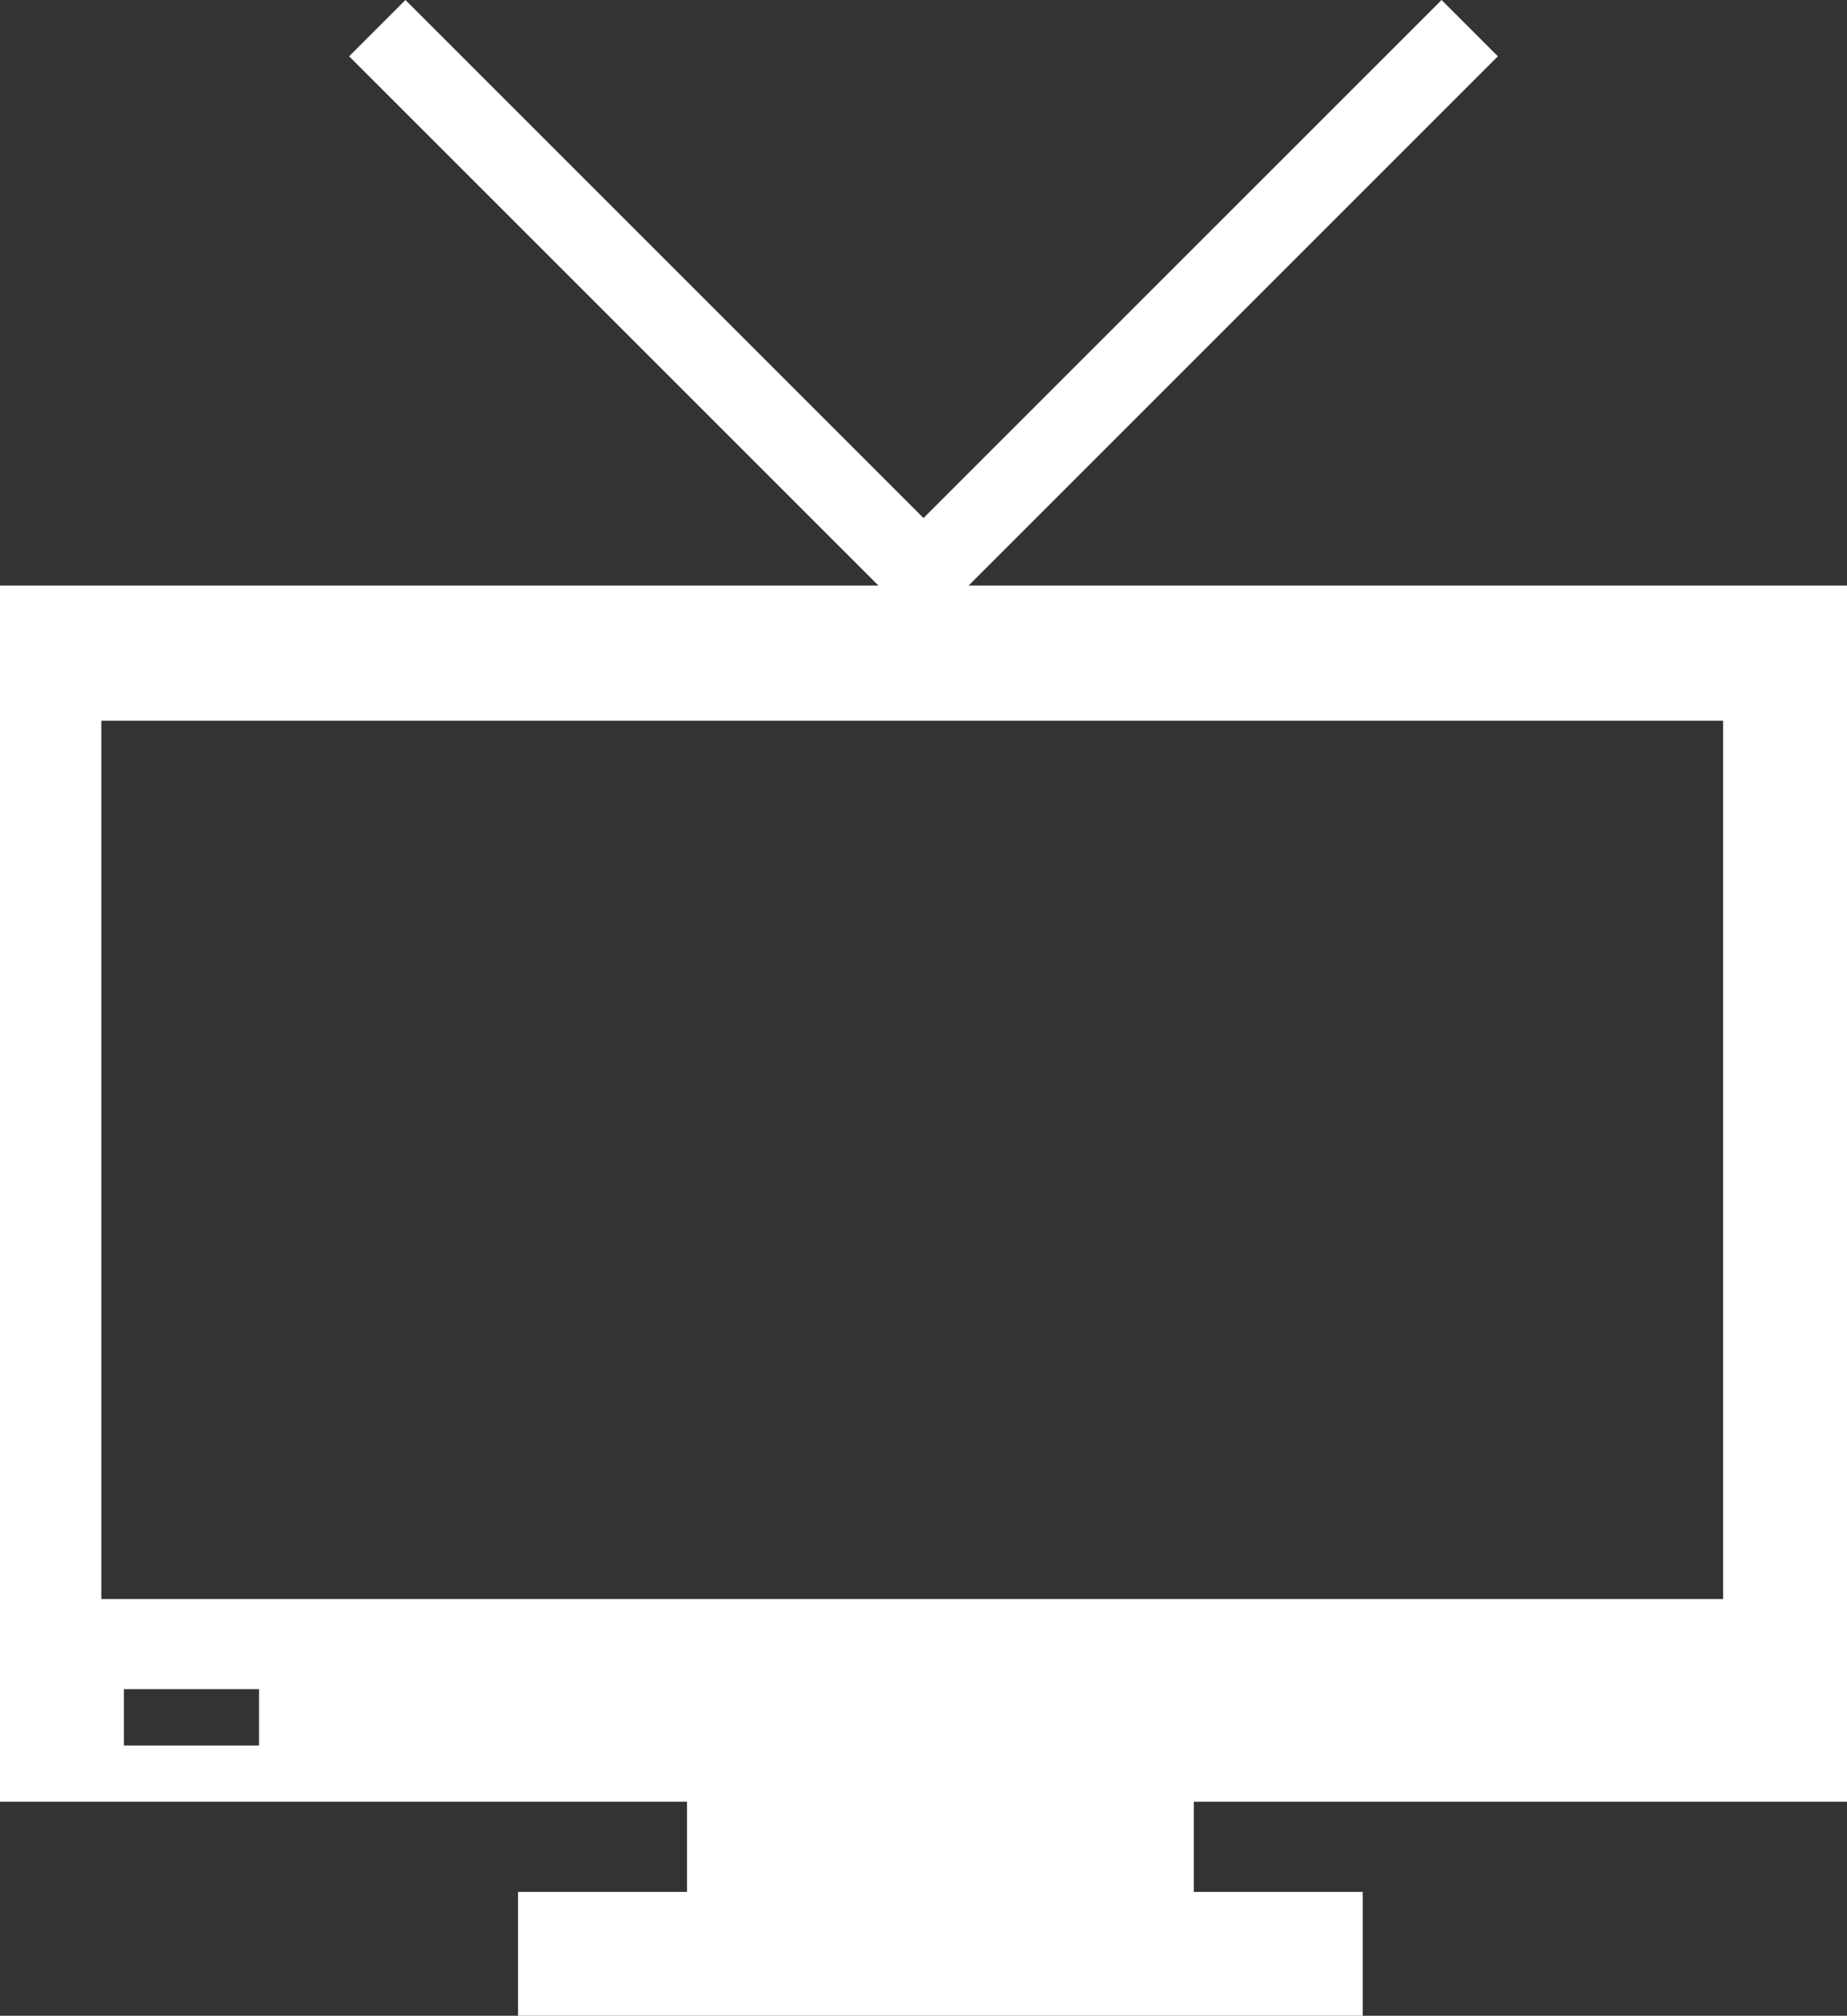<svg id="Layer_1" data-name="Layer 1" xmlns="http://www.w3.org/2000/svg" width="16.4" height="17.9" viewBox="0 0 16.4 17.9"><rect x="0" y="0" width="16.4" height="17.9" fill="#333333" stroke="none"/><defs><style>.cls-1{fill:#fff;}</style></defs><title>TV_icon</title><path class="cls-1" d="M16.4,16V5.2H8.6l4.7-4.7L12.8,0,8.2,4.6,3.6,0l-0.5.5L7.8,5.2H0V16H6.1v0.8H4.6v1.1h7.5V16.8H10.6V16h5.8ZM2.3,15.5H1.1V15H2.3v0.5ZM0.9,14.2V6.4H15.3v7.8H0.9Z" transform="translate(0 0)"/></svg>